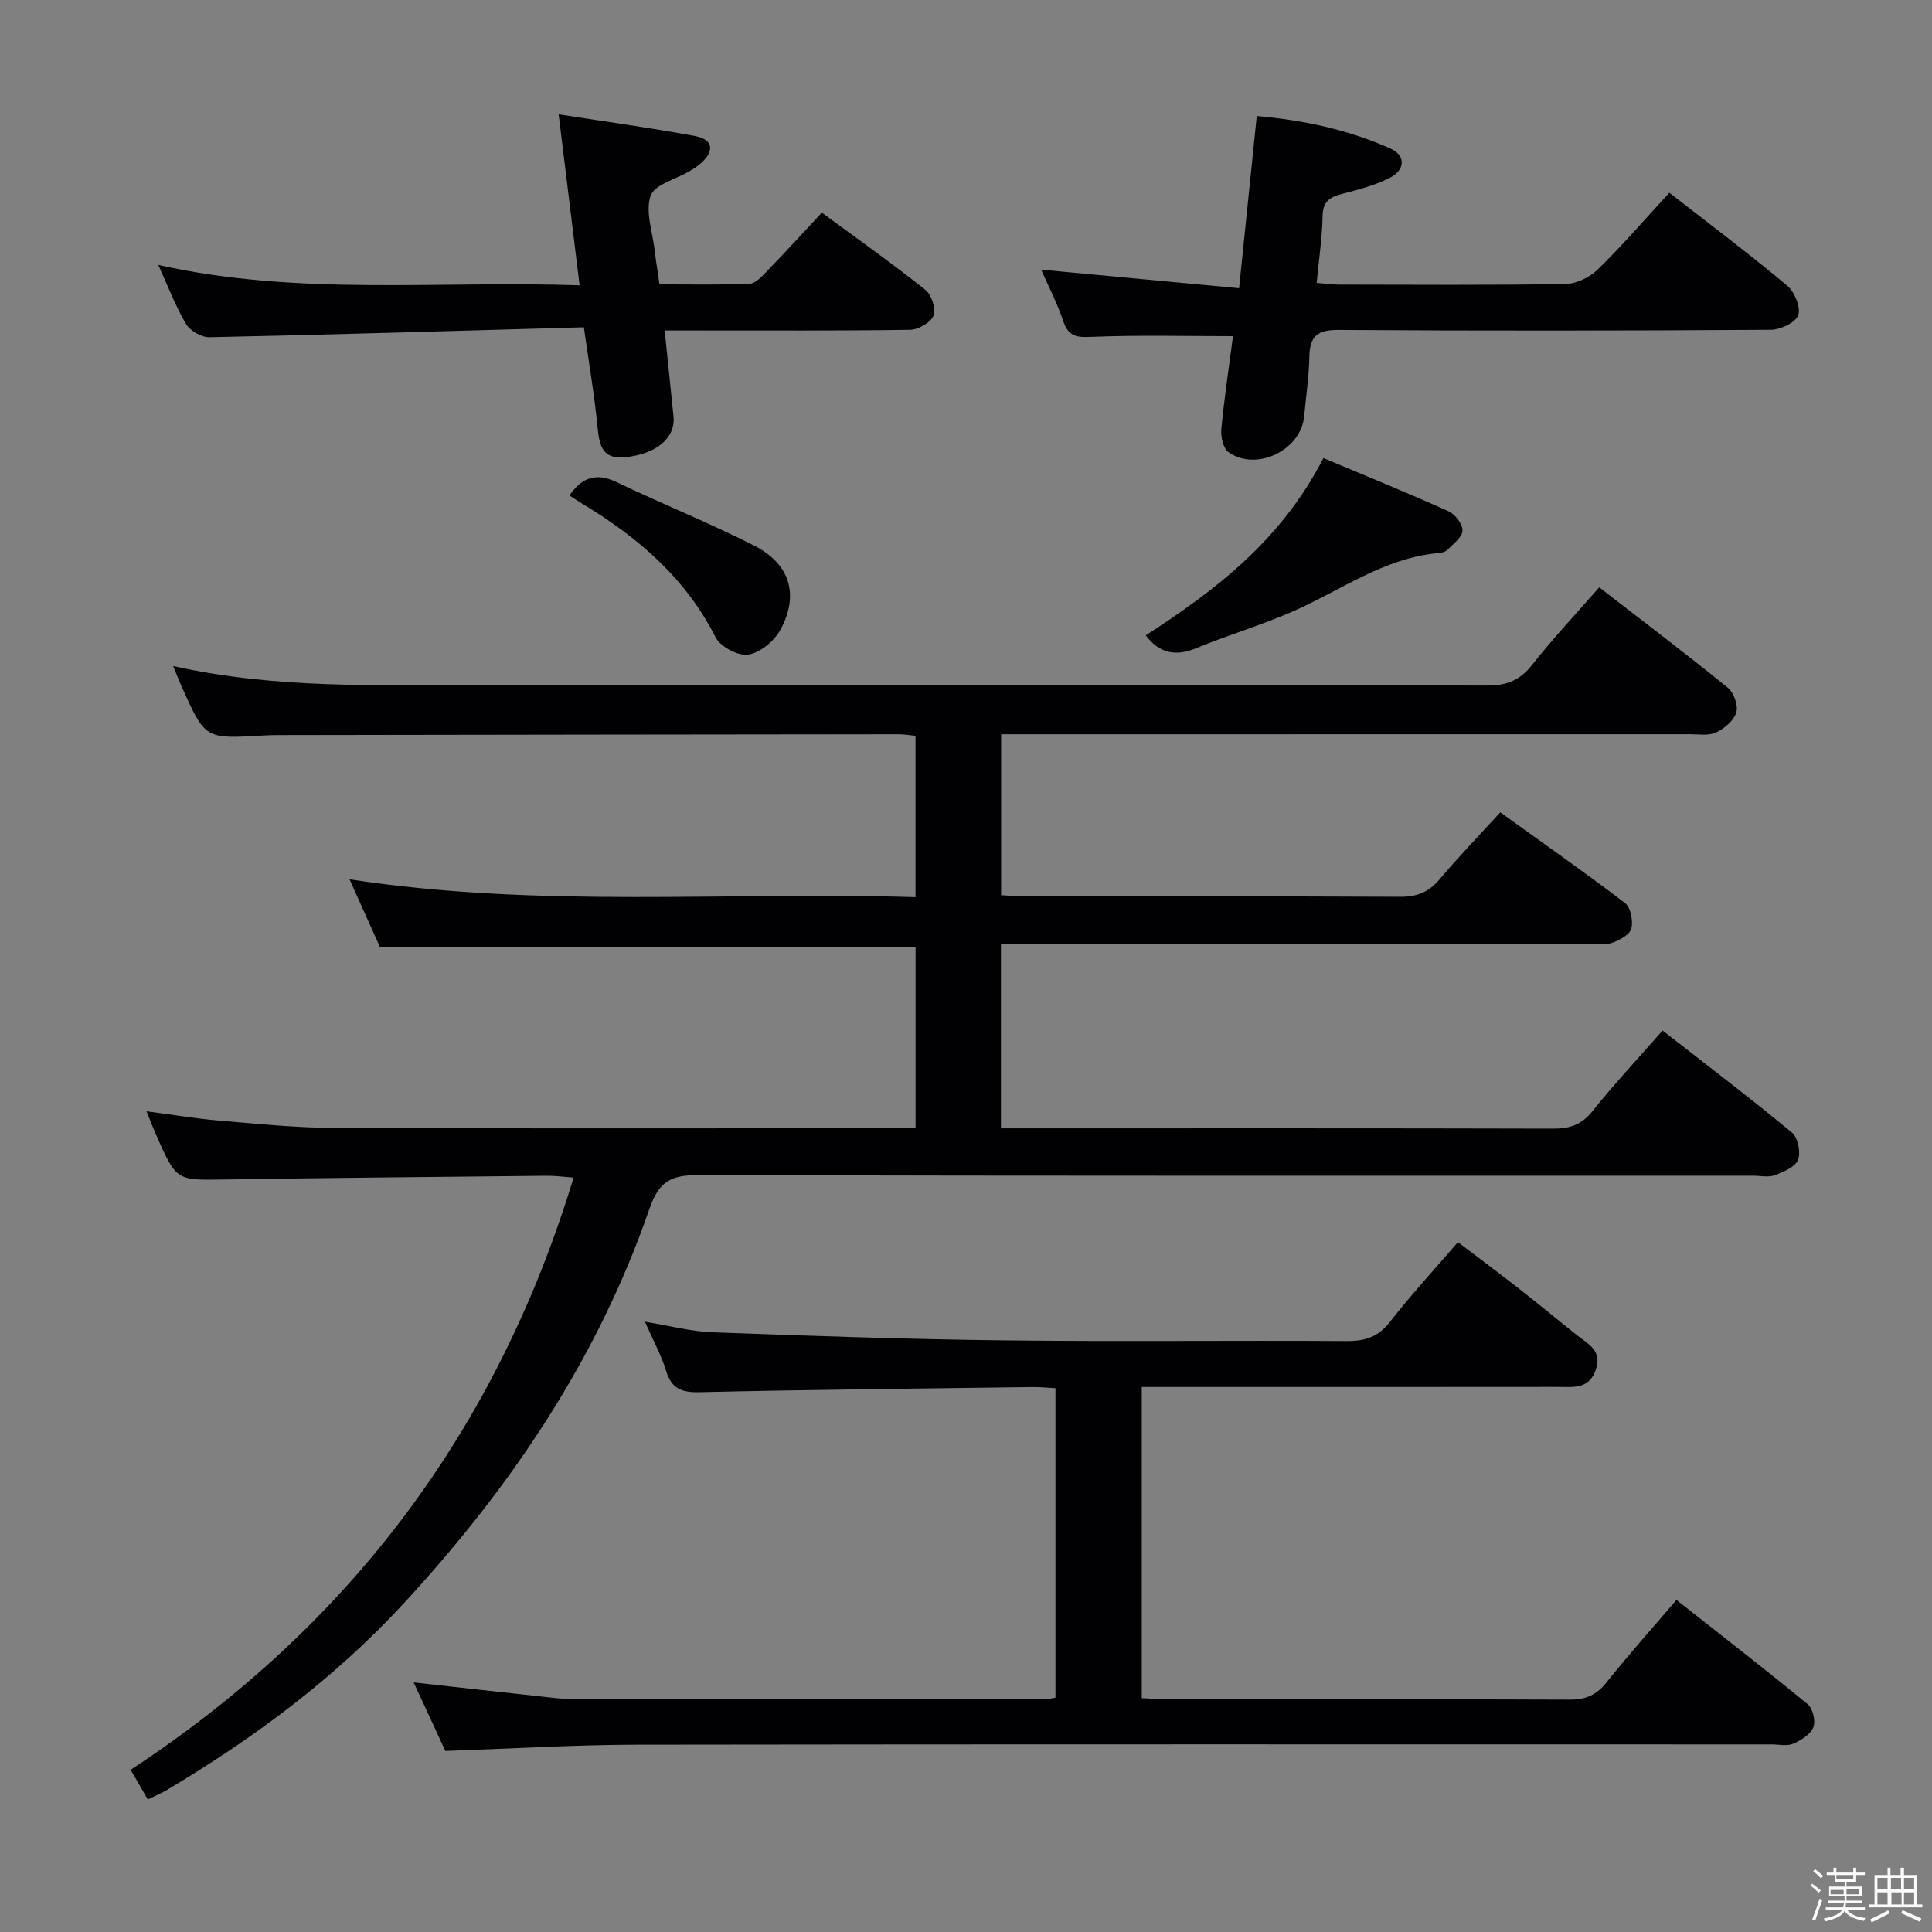 <svg enable-background="new 0 0 400 400" viewBox="0 0 400 400" xmlns="http://www.w3.org/2000/svg"><rect x="0" y="0" width="400" height="400" fill="#808080" stroke="none"/><path d="m374.8 390.4.4-.4c.7.5 1.3 1 1.8 1.4l-.5.5c-.5-.6-1.1-1.1-1.7-1.5zm1 7.3-.6-.3c.5-1.4 1.1-2.8 1.5-4.3.2.1.4.2.6.3-.5 1.3-1 2.8-1.5 4.3zm-.4-10.3.4-.4c.4.3 1 .8 1.7 1.4l-.5.5c-.4-.5-1-1-1.6-1.5zm2.5.3h1.7v-1h.6v1h3.5v-1h.6v1h1.8v.5h-1.8v1.4h-2v1h3.2v2h-3.2v.9h3.3v.5h-3.4c0 .3-.1.6-.1.9h4v.5h-3.7c.7.9 1.9 1.5 3.8 1.7-.1.2-.2.4-.3.6-2.1-.4-3.5-1.1-4-2.1-.4 1-1.8 1.7-4 2.2-.1-.2-.2-.4-.3-.6 2.1-.4 3.4-1 3.8-1.8h-3.4v-.5h3.6c.1-.3.1-.6.2-.9h-3.3v-.5h3.4c0-.3 0-.6 0-.9h-3.2v-2h3.3v-1h-2.1v-1.4h-1.7v-.5zm1.1 3.5v1h2.7c0-.3 0-.4 0-.4 0-.1 0-.2 0-.2 0-.1 0-.2 0-.3h-2.7zm1.2-3v.9h3.5v-.9zm4.7 3h-2.6v.6.4h2.6z" fill="#fcfbfa"/><path d="m393.6 386.7h.6v1.5h2.7v6.1h1.1v.6h-11v-.6h1.1v-6.1h2.7v-1.5h.6v1.5h2.1v-1.5zm-2.7 8.8.4.6c-1.2.6-2.5 1.3-3.8 1.9-.1-.2-.2-.4-.3-.6 1.2-.6 2.5-1.2 3.7-1.9zm-2.2-6.7v2.4h2.1v-2.4zm0 3v2.5h2.1v-2.5zm2.8-3v2.4h2.1v-2.4zm.1 3v2.5h2.1v-2.5h-2.2zm5.9 6.1c-1.4-.7-2.7-1.3-3.9-1.8l.3-.6c1.5.6 2.7 1.2 3.9 1.7zm-1.2-9.1h-2.1v2.4h2.1zm-2.1 3v2.5h2.1v-2.5z" fill="#fcfbfa"/><g fill="#010104"><path d="m30.6 372.56c-1.24-2.15-2.38-4.12-3.55-6.14 45.22-29.7 75.76-70.16 91.71-122.61-2.33-.17-3.9-.4-5.46-.38-22.31.23-44.63.43-66.94.77-9.79.15-9.8.28-13.9-8.91-.67-1.51-1.25-3.06-2.12-5.21 5.27.69 10.06 1.5 14.87 1.91 7.94.67 15.91 1.5 23.87 1.53 38.16.16 76.33.07 114.49.07h5.99c0-13 0-25.25 0-37.43-36.82 0-73.38 0-110.86 0-1.74-3.87-3.88-8.64-6.33-14.11 39.34 6.05 78.17 2.49 117.18 3.7 0-11.57 0-22.32 0-33.41-1.22-.12-2.33-.32-3.44-.32-43 .04-85.99.1-128.99.17-1 0-2 .06-3 .11-11.62.67-11.63.67-16.39-9.88-.59-1.31-1.11-2.65-1.88-4.52 21.17 4.72 42.13 3.92 63.05 3.93 69.66.01 139.33-.03 208.99.1 4.05.01 6.79-1.06 9.31-4.27 4.3-5.46 9.08-10.54 13.9-16.06 9.1 7.04 17.97 13.76 26.6 20.76 1.25 1.01 2.22 3.67 1.79 5.12-.5 1.69-2.45 3.33-4.17 4.16-1.52.73-3.59.37-5.41.37-45.5.01-91 .01-136.49.01-1.96 0-3.92 0-6.15 0v33.32c1.69.09 3.44.25 5.19.25 25.83.02 51.66-.05 77.5.08 3.5.02 5.92-1.02 8.15-3.68 3.84-4.58 8.02-8.89 12.51-13.8 8.74 6.29 17.42 12.36 25.83 18.78 1.17.9 1.71 3.69 1.3 5.28-.34 1.28-2.44 2.42-3.99 2.95-1.5.52-3.29.22-4.96.22-38.5.01-77 .01-115.49.01-1.96 0-3.91 0-6.08 0v38.18h5.41c36.33 0 72.66-.04 108.99.06 3.46.01 5.88-.86 8.11-3.66 4.45-5.57 9.33-10.79 14.48-16.65 9.13 7.13 18.1 13.94 26.78 21.12 1.24 1.02 1.86 4.1 1.26 5.65-.57 1.48-2.98 2.5-4.79 3.18-1.32.5-2.96.11-4.46.11-72.83 0-145.66.06-218.49-.12-5.59-.01-8.09 1.25-10.07 7-10.71 30.99-28.62 57.55-50.79 81.59-14.42 15.63-31.11 28-49.21 38.77-1.14.65-2.35 1.16-3.85 1.9z"/><path d="m92.2 362.51c-2.06-4.46-4.26-9.22-6.55-14.18 8.86.98 17.21 1.92 25.57 2.82 2.48.27 4.97.63 7.45.63 32.66.04 65.32.02 97.98 0 .49 0 .97-.15 1.87-.29 0-21.18 0-42.39 0-64.07-1.54-.08-3.14-.26-4.75-.24-22.97.3-45.94.53-68.91 1.06-3.75.09-5.82-.71-6.96-4.43-.99-3.25-2.68-6.29-4.38-10.16 5.25.85 9.6 2.03 13.99 2.19 20.11.74 40.23 1.44 60.35 1.67 23.66.28 47.32-.01 70.98.14 3.8.02 6.51-.84 8.94-3.97 4.28-5.51 9.03-10.65 14.07-16.5 4.27 3.24 8.48 6.37 12.61 9.6 4.07 3.18 8.03 6.48 12.08 9.69 2.31 1.83 5.21 3.15 3.86 7.11-1.41 4.13-4.73 3.57-7.82 3.57-26.83.03-53.65.02-80.48.02-1.8 0-3.6 0-5.71 0v64.41c1.86.09 3.48.23 5.11.23 27.83.01 55.65-.04 83.48.08 3.32.01 5.55-.94 7.62-3.55 4.53-5.7 9.4-11.13 14.49-17.09 9.29 7.32 18.34 14.32 27.17 21.59 1.07.88 1.69 3.52 1.17 4.79-.62 1.49-2.56 2.7-4.21 3.4-1.27.54-2.95.13-4.45.13-78.32 0-156.63-.06-234.95.06-13.1.03-26.2.84-39.62 1.29z"/><path d="m215.56 55.83c13.86 1.3 27.16 2.54 40.98 3.84 1.28-12.49 2.45-23.83 3.66-35.65 9.68.85 18.98 2.82 27.76 6.78 3.09 1.39 3.01 4.39-.24 6.03-3.06 1.55-6.5 2.44-9.86 3.31-2.5.65-3.97 1.53-4.03 4.53-.08 4.46-.76 8.92-1.23 13.89 1.7.14 3.1.35 4.51.36 15.66.02 31.32.14 46.97-.12 2.29-.04 5.05-1.38 6.72-3.01 5.11-4.99 9.78-10.42 14.82-15.89 8.21 6.4 16.45 12.6 24.36 19.2 1.55 1.29 2.89 4.5 2.33 6.15-.52 1.53-3.7 3.02-5.72 3.03-29.82.19-59.63.23-89.45.03-4.33-.03-5.97 1.25-6.05 5.5-.08 4.14-.69 8.27-1.08 12.4-.66 6.99-9.85 11.49-15.65 7.42-1.11-.78-1.65-3.21-1.5-4.79.63-6.58 1.62-13.13 2.42-19.24-9.98 0-19.57-.25-29.13.14-3.11.13-4.91.05-6.01-3.24-1.25-3.74-3.1-7.28-4.58-10.67z"/><path d="m120.88 67.76c-26.32.74-51.9 1.52-77.49 2.06-1.65.04-4.02-1.31-4.86-2.72-2.18-3.66-3.7-7.73-5.76-12.25 29 6.49 57.81 3.21 87.23 4.22-1.46-11.94-2.86-23.31-4.34-35.4 9.95 1.55 19.12 2.8 28.2 4.49 3.76.7 4.13 3.01 1.34 5.56-.73.67-1.59 1.21-2.44 1.72-2.8 1.67-7.22 2.73-8.05 5.08-1.14 3.24.38 7.44.82 11.22.25 2.14.6 4.27 1.01 7.13 6.15 0 12.41.14 18.66-.12 1.21-.05 2.51-1.48 3.51-2.52 3.81-3.94 7.51-7.99 11.45-12.21 7.66 5.65 14.7 10.62 21.43 15.99 1.28 1.02 2.23 3.94 1.68 5.34-.56 1.43-3.14 2.9-4.86 2.93-14.99.23-29.98.13-44.97.14-1.79 0-3.59 0-5.83 0 .65 6.34 1.26 12.08 1.83 17.83.44 4.43-3.59 7.78-10.05 8.42-4.67.46-5.3-2.42-5.67-6.17-.64-6.59-1.76-13.12-2.84-20.74z"/><path d="m274 94.84c8.62 3.62 17.34 7.16 25.92 11.02 1.36.61 2.94 2.69 2.87 4.02-.07 1.39-1.94 2.74-3.15 3.98-.41.42-1.21.59-1.86.65-11.28 1.02-20.23 7.76-30.17 12.1-6.53 2.85-13.4 4.89-19.99 7.6-4.32 1.77-7.65 1.02-10.4-2.67 14.44-9.36 27.99-19.61 36.78-36.7z"/><path d="m117.89 102.58c2.58-3.73 5.52-4.8 9.78-2.76 9.4 4.5 19.1 8.4 28.39 13.1 7.51 3.8 9.46 10.19 5.51 17.48-1.26 2.33-4.17 4.73-6.64 5.13-2.08.33-5.77-1.61-6.76-3.56-6.25-12.36-16.19-20.81-27.73-27.75-.84-.51-1.66-1.07-2.55-1.64z"/></g></svg>